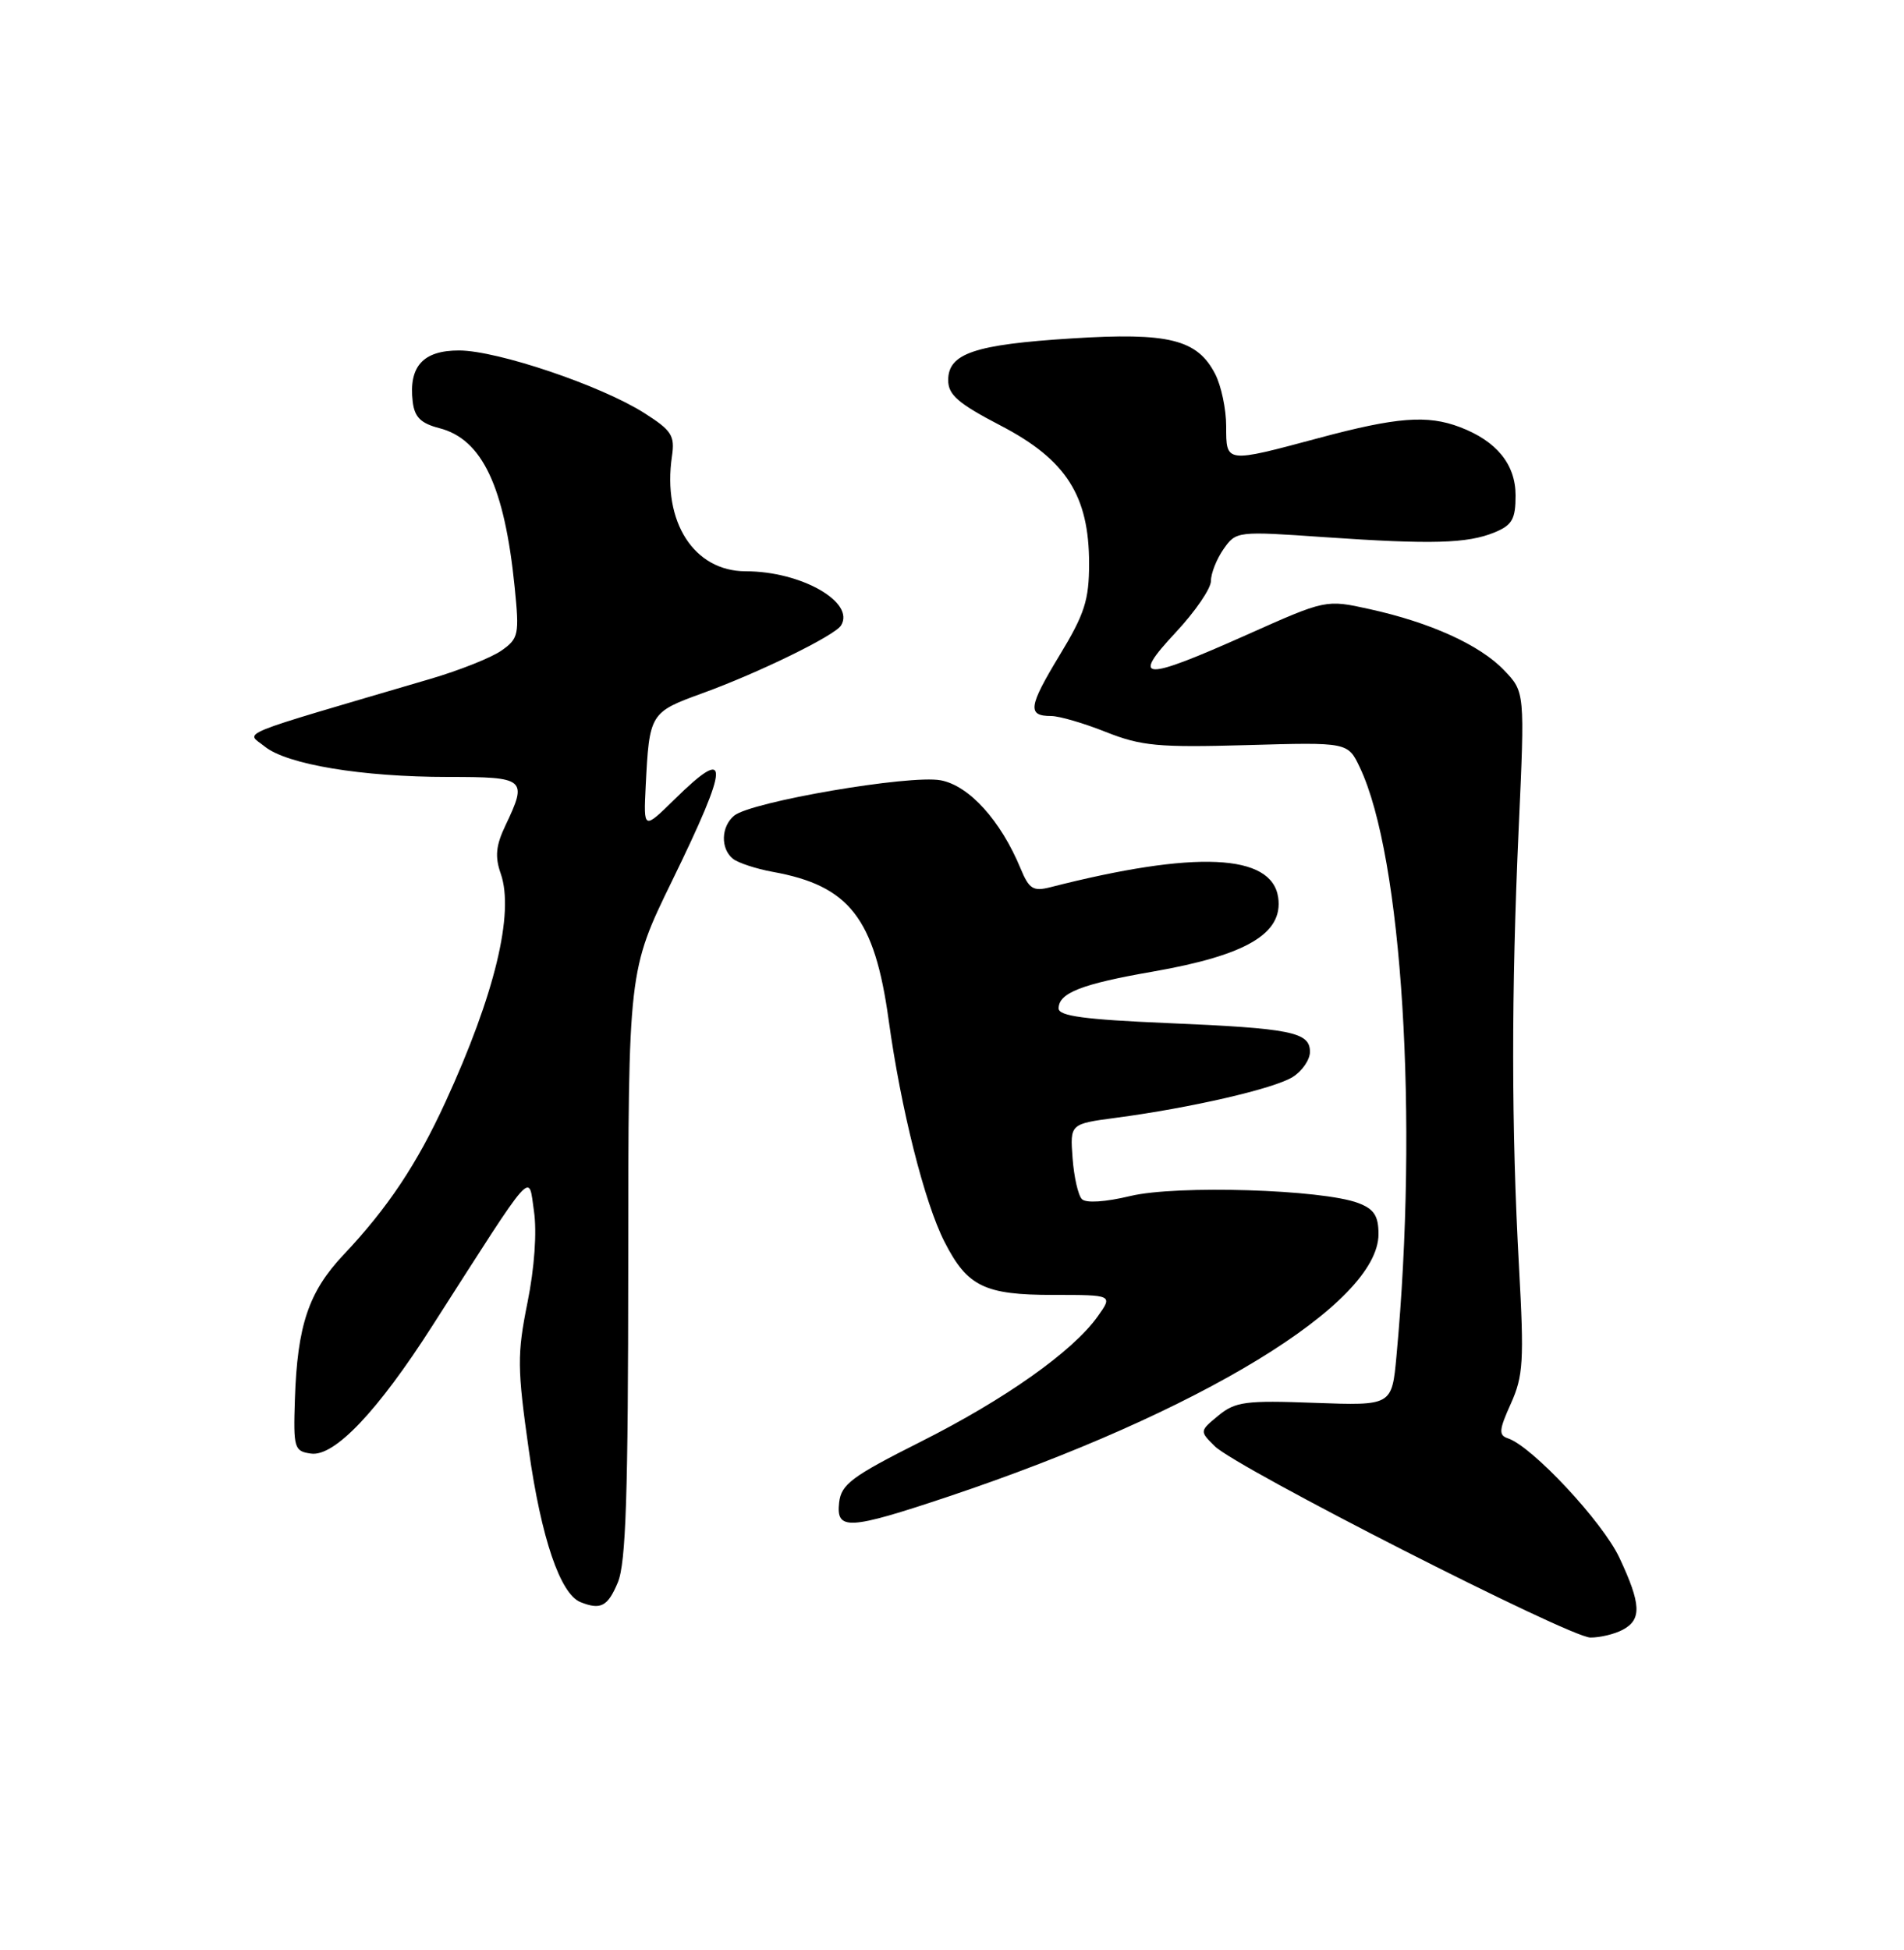 <?xml version="1.0" encoding="UTF-8" standalone="no"?>
<!DOCTYPE svg PUBLIC "-//W3C//DTD SVG 1.1//EN" "http://www.w3.org/Graphics/SVG/1.1/DTD/svg11.dtd" >
<svg xmlns="http://www.w3.org/2000/svg" xmlns:xlink="http://www.w3.org/1999/xlink" version="1.1" viewBox="0 0 250 256">
 <g >
 <path fill="currentColor"
d=" M 213.07 213.96 C 215.59 212.62 215.49 210.59 212.63 204.50 C 210.42 199.78 201.18 189.89 198.00 188.83 C 196.76 188.42 196.81 187.74 198.38 184.27 C 200.01 180.64 200.13 178.67 199.45 166.35 C 198.44 147.99 198.43 130.37 199.41 108.67 C 200.22 90.84 200.22 90.84 197.49 87.99 C 194.31 84.67 187.82 81.72 179.80 79.96 C 174.09 78.70 174.09 78.70 163.68 83.35 C 150.01 89.45 148.42 89.40 154.36 83.04 C 156.91 80.32 159.00 77.27 159.00 76.27 C 159.00 75.26 159.75 73.38 160.66 72.08 C 162.30 69.74 162.43 69.72 173.91 70.52 C 188.02 71.49 192.67 71.36 196.25 69.89 C 198.55 68.94 199.00 68.15 199.00 65.05 C 199.00 60.96 196.50 57.89 191.68 56.07 C 187.42 54.45 183.40 54.76 173.18 57.50 C 160.87 60.80 161.00 60.82 161.00 55.95 C 161.00 53.72 160.35 50.64 159.55 49.09 C 157.20 44.55 153.47 43.62 140.71 44.43 C 127.96 45.23 124.50 46.40 124.50 49.91 C 124.50 51.84 125.81 52.97 131.42 55.89 C 139.98 60.35 143.00 65.07 143.00 73.98 C 143.00 78.79 142.42 80.60 139.10 86.07 C 135.03 92.79 134.87 94.00 138.02 94.00 C 139.07 94.00 142.31 94.94 145.21 96.10 C 149.86 97.94 152.09 98.15 163.74 97.82 C 176.98 97.44 176.98 97.44 178.55 100.75 C 184.12 112.48 186.26 146.85 183.36 178.02 C 182.76 184.54 182.76 184.54 172.62 184.17 C 163.56 183.83 162.21 184.01 159.99 185.83 C 157.50 187.88 157.50 187.88 159.50 189.86 C 162.38 192.71 206.06 214.96 208.82 214.98 C 210.09 214.99 212.00 214.53 213.07 213.96 Z  M 81.12 207.75 C 82.19 205.20 82.48 196.19 82.49 165.96 C 82.50 127.42 82.50 127.42 88.25 115.63 C 95.85 100.05 95.91 97.72 88.54 104.97 C 84.50 108.93 84.50 108.93 84.78 103.22 C 85.26 93.65 85.34 93.51 92.23 91.01 C 99.57 88.35 109.61 83.45 110.43 82.11 C 112.32 79.06 105.19 75.00 97.93 75.00 C 91.12 75.00 86.96 68.53 88.23 59.90 C 88.63 57.18 88.20 56.52 84.59 54.22 C 78.90 50.61 65.34 46.03 60.29 46.01 C 55.55 46.00 53.64 48.10 54.19 52.74 C 54.43 54.76 55.25 55.58 57.69 56.21 C 63.31 57.65 66.25 63.87 67.58 77.11 C 68.20 83.30 68.10 83.82 65.87 85.39 C 64.57 86.32 60.35 88.00 56.50 89.13 C 30.19 96.87 32.30 96.01 34.75 98.00 C 37.67 100.36 47.51 102.00 58.83 102.00 C 69.02 102.00 69.29 102.23 66.37 108.36 C 65.11 111.00 64.96 112.46 65.75 114.70 C 67.55 119.88 64.96 130.59 58.49 144.67 C 54.75 152.83 50.89 158.61 45.09 164.75 C 40.52 169.60 39.04 174.00 38.72 183.71 C 38.51 190.13 38.63 190.52 40.83 190.83 C 43.90 191.27 49.59 185.29 56.78 174.04 C 70.43 152.73 69.36 153.94 70.11 159.00 C 70.51 161.74 70.18 166.44 69.26 171.00 C 67.89 177.81 67.91 179.60 69.44 190.41 C 71.07 201.93 73.56 209.26 76.22 210.33 C 78.87 211.39 79.80 210.91 81.12 207.75 Z  M 124.47 196.49 C 157.57 185.41 181.00 171.13 181.00 162.02 C 181.00 159.62 180.42 158.73 178.35 157.94 C 173.64 156.15 154.51 155.56 148.44 157.01 C 145.11 157.81 142.58 157.97 142.05 157.42 C 141.56 156.91 141.01 154.49 140.83 152.02 C 140.50 147.55 140.50 147.55 146.50 146.75 C 156.35 145.45 167.35 142.91 169.75 141.38 C 170.99 140.60 172.00 139.12 172.00 138.09 C 172.00 135.49 169.55 135.00 153.25 134.31 C 142.43 133.85 139.00 133.39 139.00 132.39 C 139.00 130.36 142.01 129.18 151.40 127.55 C 163.69 125.40 168.50 122.55 167.83 117.83 C 167.00 112.06 156.97 111.61 137.90 116.48 C 135.66 117.05 135.12 116.71 134.01 114.03 C 131.40 107.72 127.25 103.14 123.52 102.44 C 119.47 101.68 98.61 105.25 96.40 107.08 C 94.66 108.52 94.59 111.43 96.25 112.75 C 96.94 113.29 99.28 114.06 101.47 114.46 C 111.50 116.27 114.83 120.52 116.68 133.90 C 118.29 145.58 121.39 157.89 124.02 163.04 C 127.01 168.90 129.27 170.00 138.29 170.00 C 146.14 170.00 146.14 170.00 144.11 172.85 C 140.85 177.42 131.95 183.72 120.84 189.30 C 111.84 193.83 110.46 194.86 110.18 197.25 C 109.76 200.95 111.40 200.86 124.47 196.49 Z "/>
</g>
</svg>